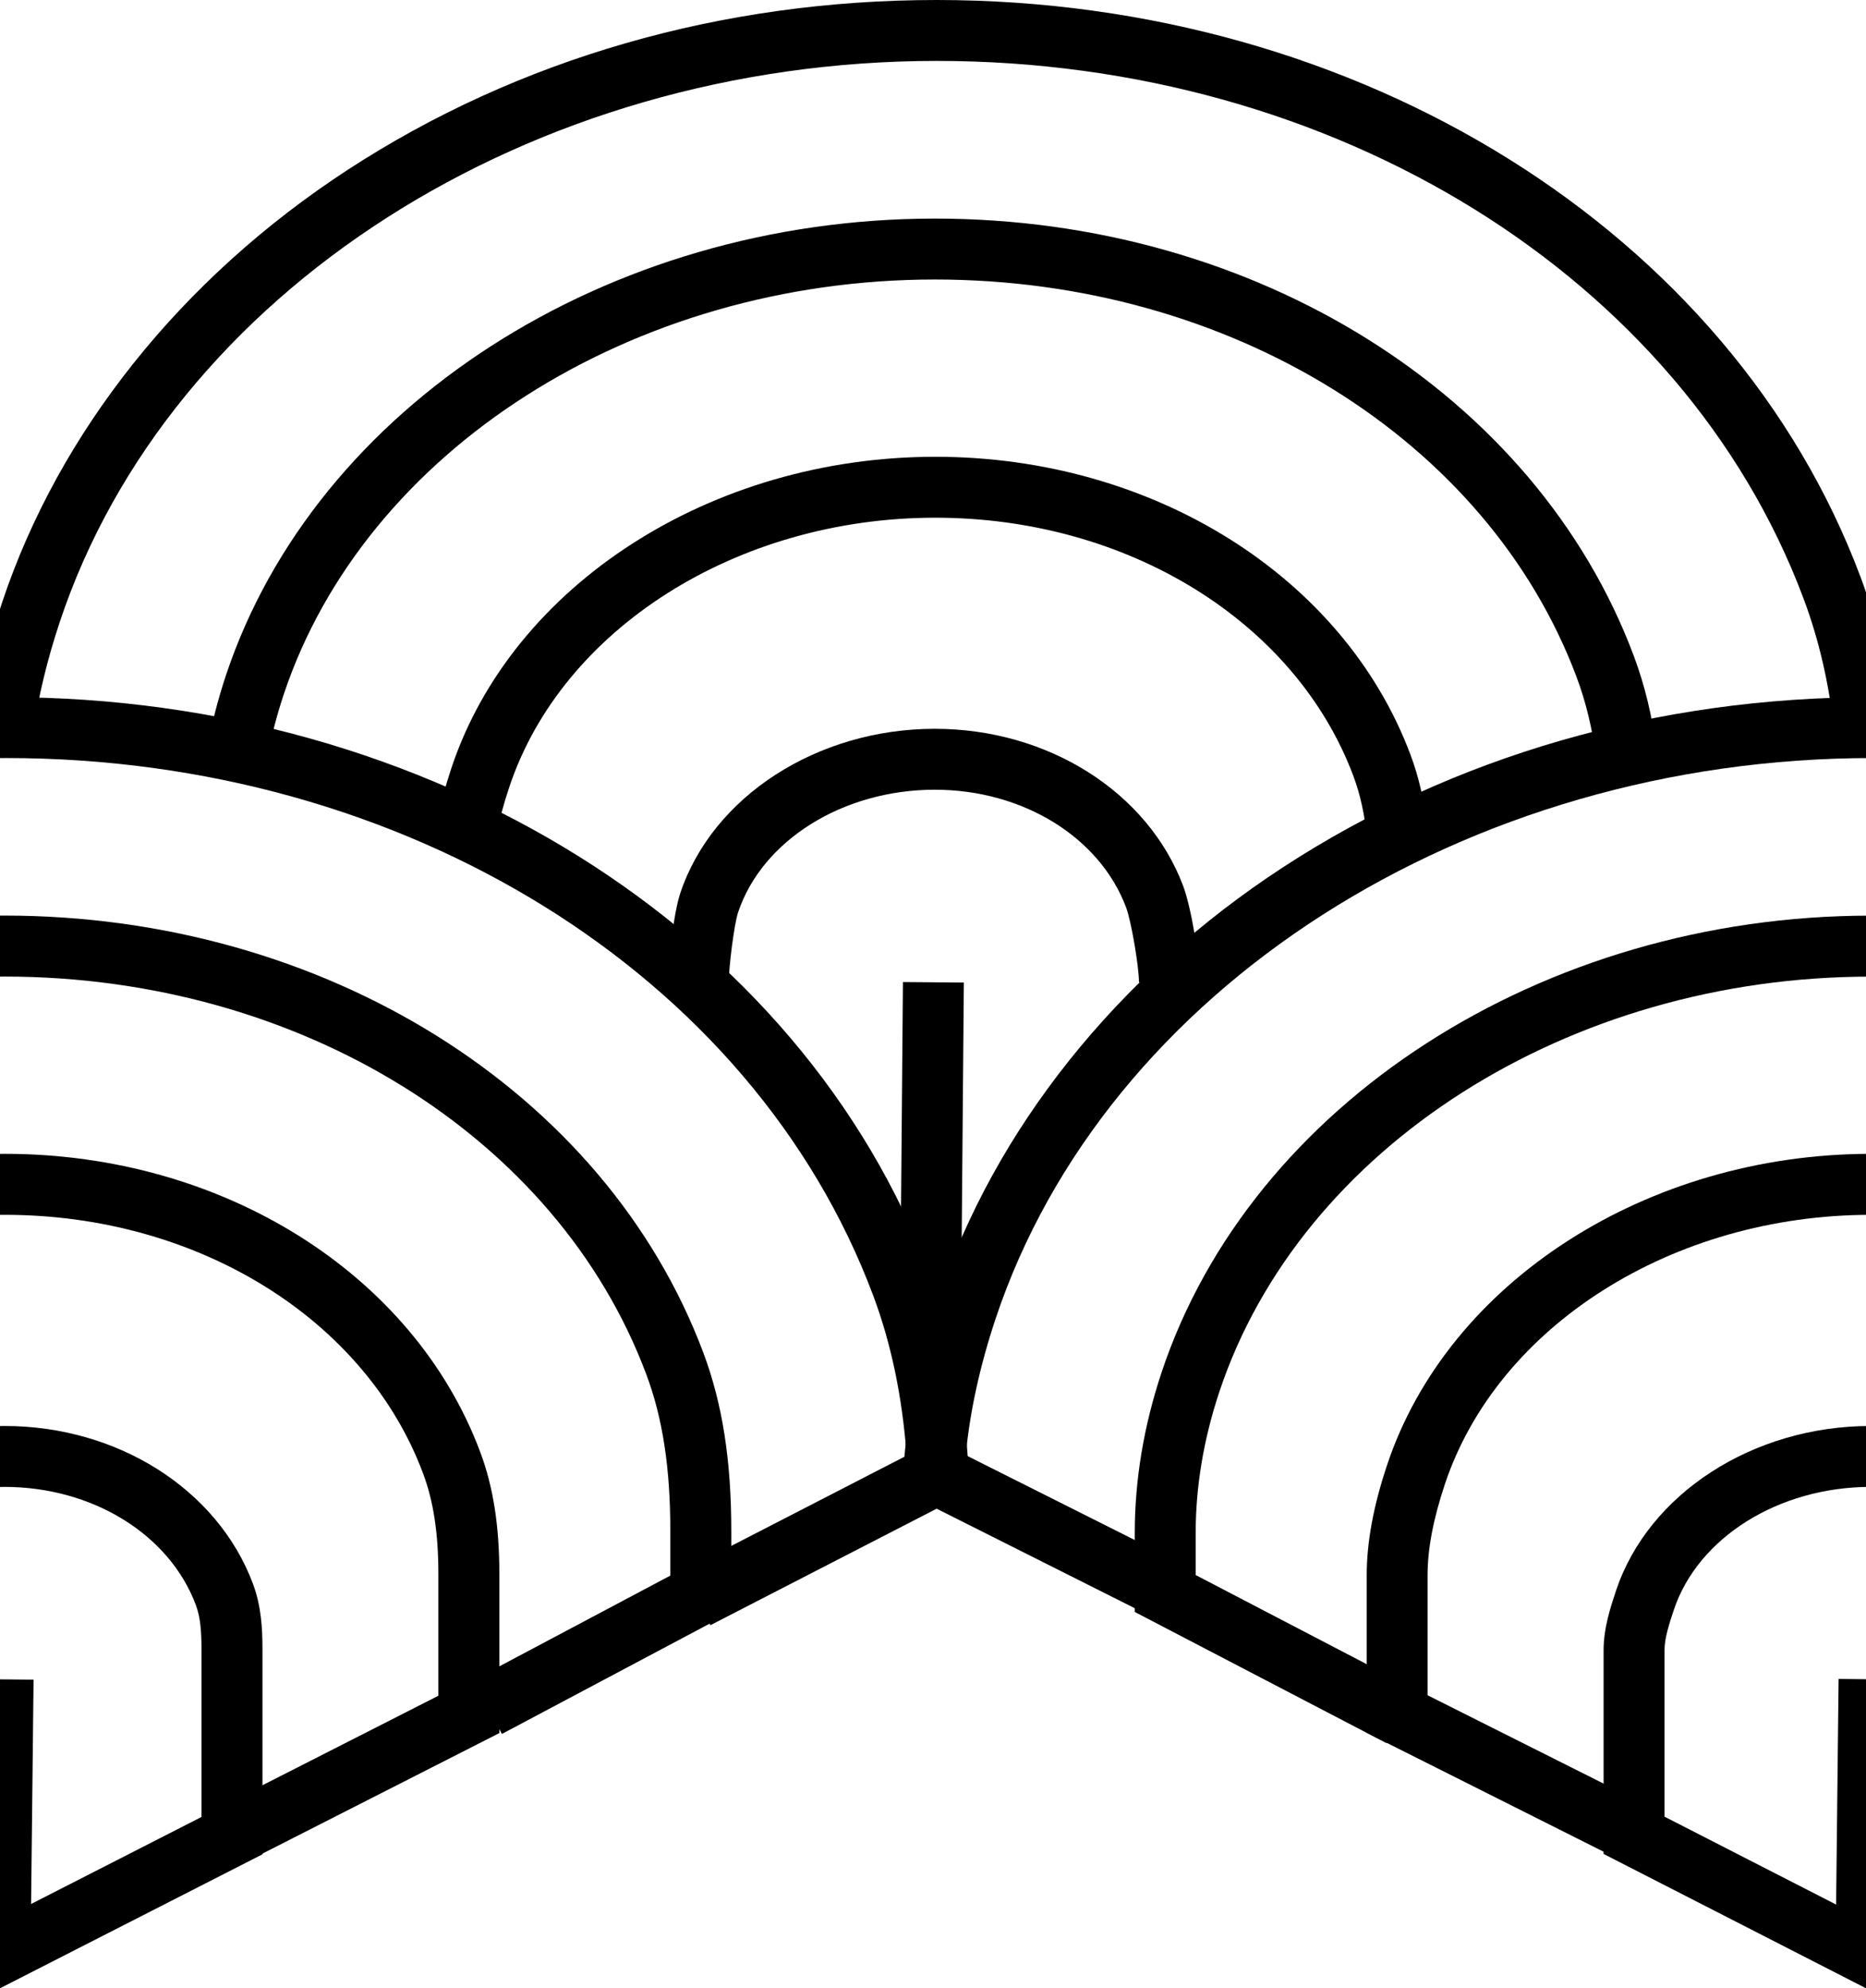 <?xml version="1.0" encoding="utf-8"?>
<!-- Generator: Adobe Illustrator 26.5.0, SVG Export Plug-In . SVG Version: 6.00 Build 0)  -->
<svg version="1.1" xmlns="http://www.w3.org/2000/svg" xmlns:xlink="http://www.w3.org/1999/xlink" x="0px" y="0px"
	 viewBox="0 0 306.35 326.37" style="enable-background:new 0 0 306.35 326.37;" xml:space="preserve">
<g>
	<path d="M306.35,326.37l-43.08-22.05v-33.43c0-3.66,1.13-7.04,2.03-9.76c5.3-15.93,22.49-27.06,41.79-27.06
		c18.59,0,34.98,10.4,40.78,25.88c1.38,3.68,1.57,7.38,1.57,10.84v33.59L306.35,326.37z M273.27,298.2l33.08,16.94l33.08-16.89
		v-27.47c0-2.91-0.16-5.27-0.93-7.33c-4.34-11.59-16.97-19.38-31.41-19.38c-15.06,0-28.34,8.31-32.3,20.22
		c-0.71,2.14-1.52,4.57-1.52,6.61V298.2z"/>
	<path d="M266.43,305.54l-42.05-21.11v-25.85c0-5.42,1.09-11.34,3.34-18.09c10.01-30.08,42.69-51.09,79.45-51.09
		c35.7,0,67.04,19.65,78,48.89c2.16,5.76,3.16,12.14,3.16,20.09v26.1l-41.38,21.05l-4.54-8.91l35.91-18.27v-19.96
		c0-6.71-0.8-11.98-2.53-16.58c-9.5-25.36-37.08-42.4-68.63-42.4c-32.52,0-61.29,18.2-69.96,44.25c-1.9,5.71-2.83,10.59-2.83,14.93
		v19.68l36.54,18.34L266.43,305.54z"/>
	<rect x="284.06" y="293.21" transform="matrix(0.011 -1 1 0.011 5.021 601.506)" width="45.08" height="10"/>
	<path d="M422.98,266.77l-4.58-8.89l36.8-18.95c-0.74-9.79-2.55-18.42-5.5-26.29c-19.77-52.76-76.95-88.21-142.3-88.21
		c-66.72,0-125.92,37.87-143.97,92.1c-2.56,7.7-4.2,15.19-4.88,22.33l34.88,17.51l-4.49,8.94l-40.8-20.49l0.18-3.27
		c0.5-8.97,2.39-18.45,5.62-28.17c9.33-28.04,29.48-53.27,56.73-71.04c27.98-18.25,61.43-27.9,96.73-27.9
		c69.49,0,130.44,38.06,151.66,94.7c3.63,9.7,5.7,20.33,6.32,32.5l0.16,3.22L422.98,266.77z"/>
	<path d="M227.62,286.13L186.3,264.6v-12.96c0-8.72,1.48-17.59,4.4-26.36c14.7-44.15,62.56-74.98,116.4-74.98
		c52.54,0,98.65,28.84,114.73,71.76c3.13,8.35,4.59,17.65,4.59,29.27v13.31l-37.65,19.98l-4.69-8.83l32.34-17.16v-7.29
		c0-10.38-1.25-18.57-3.95-25.76c-14.63-39.04-56.97-65.27-105.37-65.27c-49.59,0-93.55,28.02-106.91,68.14
		c-2.58,7.75-3.89,15.55-3.89,23.2v6.89l35.94,18.73L227.62,286.13z"/>
</g>
<g>
	<path d="M0,326.37l-43.08-22.05v-33.43c0-3.66,1.13-7.05,2.03-9.76c5.3-15.93,22.49-27.06,41.79-27.06
		c18.59,0,34.98,10.4,40.78,25.88c1.38,3.68,1.57,7.38,1.57,10.84v33.59L0,326.37z M-33.08,298.2L0,315.14l33.08-16.89v-27.47
		c0-2.91-0.16-5.27-0.93-7.33c-4.34-11.59-16.97-19.38-31.41-19.38c-15.06,0-28.34,8.31-32.3,20.22c-0.71,2.14-1.52,4.56-1.52,6.61
		V298.2z"/>
	<path d="M-39.92,305.54l-42.05-21.11v-25.85c0-5.43,1.09-11.34,3.34-18.09c10.01-30.08,42.69-51.09,79.45-51.09
		c35.7,0,67.04,19.65,78,48.89c2.16,5.76,3.16,12.14,3.16,20.09v26.1L40.6,305.53l-4.54-8.91l35.91-18.27v-19.96
		c0-6.71-0.8-11.98-2.53-16.58c-9.5-25.36-37.08-42.4-68.63-42.4c-32.52,0-61.29,18.2-69.96,44.25c-1.9,5.71-2.82,10.59-2.82,14.93
		v19.68l36.54,18.34L-39.92,305.54z"/>
	<rect x="-22.29" y="293.21" transform="matrix(0.011 -1 1 0.011 -297.95 295.171)" width="45.08" height="10"/>
	<path d="M116.63,266.77l-4.58-8.89l36.8-18.95c-0.74-9.79-2.55-18.42-5.5-26.29c-19.77-52.76-76.95-88.21-142.3-88.21
		c-66.72,0-125.92,37.87-143.97,92.1c-2.56,7.7-4.2,15.19-4.88,22.33l34.88,17.51l-4.49,8.94l-40.8-20.49l0.18-3.27
		c0.5-8.98,2.39-18.46,5.62-28.17c9.33-28.04,29.48-53.27,56.73-71.04c27.98-18.25,61.43-27.9,96.73-27.9
		c69.49,0,130.44,38.06,151.66,94.7c3.63,9.7,5.7,20.33,6.32,32.5l0.16,3.22L116.63,266.77z"/>
	<path d="M-78.74,286.13l-41.32-21.54v-12.96c0-8.72,1.48-17.59,4.4-26.36c14.7-44.15,62.56-74.98,116.4-74.98
		c52.54,0,98.65,28.84,114.73,71.76c3.13,8.35,4.59,17.65,4.59,29.27v13.31L82.4,284.62l-4.69-8.83l32.34-17.16v-7.29
		c0-10.38-1.25-18.57-3.95-25.76C91.48,186.53,49.13,160.3,0.74,160.3c-49.59,0-93.55,28.02-106.91,68.14
		c-2.58,7.74-3.89,15.55-3.89,23.2v6.89l35.94,18.73L-78.74,286.13z"/>
</g>
<g>
	<path d="M196.99,161.25h-10c0-2.62-1.28-10.08-2.11-12.29c-4.34-11.56-16.97-19.33-31.41-19.33c-15.06,0-28.34,8.29-32.3,20.15
		c-0.64,1.92-1.52,8.92-1.52,11.41h-10c0-3.2,0.95-11.33,2.03-14.57c5.3-15.89,22.49-26.99,41.79-26.99
		c18.59,0,34.97,10.37,40.78,25.81C195.61,149.07,196.99,157.69,196.99,161.25z"/>
	<path d="M224.41,137.4c-0.38-3.75-1.1-7.03-2.22-10.02c-9.5-25.36-37.08-42.4-68.63-42.4c-32.52,0-61.29,18.2-69.96,44.25
		c-0.91,2.74-1.58,5.2-2.04,7.54l-9.81-1.95c0.55-2.75,1.32-5.61,2.36-8.75c10.01-30.08,42.69-51.09,79.45-51.09
		c35.7,0,67.04,19.65,78,48.89c1.43,3.81,2.35,7.91,2.81,12.53L224.41,137.4z"/>
	<rect x="123.37" y="185.86" transform="matrix(8.399704e-03 -1 1 8.399704e-03 -39.155 342.238)" width="59.23" height="10"/>
	<path d="M5.45,120.15l-9.9-1.44c0.93-6.39,2.54-13.04,4.78-19.77C9.66,70.9,29.8,45.67,57.05,27.9C85.03,9.65,118.48,0,153.79,0
		c69.49,0,130.44,38.06,151.66,94.7c2.75,7.35,4.65,15.49,5.65,24.21l-9.94,1.13c-0.91-8.02-2.57-15.16-5.08-21.83
		C276.31,45.45,219.13,10,153.79,10C87.07,10,27.86,47.87,9.81,102.1C7.76,108.27,6.29,114.34,5.45,120.15z"/>
	<path d="M262.06,124.52c-0.64-4.92-1.69-9.29-3.22-13.37c-14.63-39.04-56.97-65.27-105.36-65.27c-49.59,0-93.55,28.02-106.91,68.14
		c-1.15,3.46-2.06,6.99-2.7,10.48l-9.83-1.81c0.73-3.95,1.75-7.93,3.05-11.83c14.7-44.15,62.56-74.98,116.4-74.98
		c52.54,0,98.65,28.84,114.73,71.76c1.8,4.81,3.04,9.91,3.77,15.59L262.06,124.52z"/>
</g>
<g>
	<path d="M611.98,326.37l-43.08-22.05v-33.43c0-3.66,1.13-7.05,2.03-9.76c5.3-15.93,22.49-27.06,41.79-27.06
		c18.59,0,34.98,10.4,40.78,25.88c1.38,3.68,1.57,7.38,1.57,10.84v33.59L611.98,326.37z M578.9,298.2l33.08,16.94l33.08-16.89
		v-27.47c0-2.91-0.16-5.27-0.93-7.33c-4.34-11.59-16.97-19.38-31.41-19.38c-15.06,0-28.34,8.31-32.3,20.22
		c-0.71,2.14-1.52,4.56-1.52,6.61V298.2z"/>
	<path d="M572.06,305.54l-42.05-21.11v-25.85c0-5.43,1.09-11.34,3.34-18.09c10.01-30.08,42.69-51.09,79.45-51.09
		c35.7,0,67.04,19.65,78,48.89c2.16,5.76,3.16,12.14,3.16,20.09v26.1l-41.38,21.05l-4.54-8.91l35.91-18.27v-19.96
		c0-6.71-0.8-11.98-2.53-16.58c-9.5-25.36-37.08-42.4-68.63-42.4c-32.52,0-61.29,18.2-69.96,44.25c-1.9,5.71-2.82,10.59-2.82,14.93
		v19.68l36.54,18.34L572.06,305.54z"/>
	<rect x="589.69" y="293.21" transform="matrix(0.011 -1 1 0.011 307.272 907.112)" width="45.08" height="10"/>
	<path d="M728.6,266.77l-4.58-8.89l36.8-18.95c-0.74-9.79-2.55-18.42-5.5-26.29c-19.77-52.76-76.95-88.21-142.3-88.21
		c-66.72,0-125.92,37.87-143.97,92.1c-2.56,7.7-4.2,15.19-4.88,22.33l34.88,17.51l-4.49,8.94l-40.8-20.49l0.18-3.27
		c0.5-8.98,2.39-18.46,5.62-28.17c9.33-28.04,29.48-53.27,56.73-71.04c27.98-18.25,61.43-27.9,96.73-27.9
		c69.49,0,130.44,38.06,151.66,94.7c3.63,9.7,5.7,20.33,6.32,32.5l0.16,3.22L728.6,266.77z"/>
	<path d="M533.24,286.13l-41.32-21.54v-12.96c0-8.72,1.48-17.59,4.4-26.36c14.7-44.15,62.56-74.98,116.4-74.98
		c52.54,0,98.65,28.84,114.73,71.76c3.13,8.35,4.59,17.65,4.59,29.27v13.31l-37.65,19.98l-4.69-8.83l32.34-17.16v-7.29
		c0-10.39-1.25-18.57-3.95-25.76c-14.63-39.04-56.97-65.27-105.36-65.27c-49.59,0-93.55,28.02-106.91,68.14
		c-2.58,7.75-3.89,15.55-3.89,23.2v6.89l35.94,18.73L533.24,286.13z"/>
</g>
<g>
	<path d="M502.62,161.25h-10c0-2.62-1.28-10.08-2.11-12.29c-4.34-11.56-16.97-19.33-31.41-19.33c-15.06,0-28.34,8.29-32.3,20.15
		c-0.64,1.92-1.52,8.92-1.52,11.41h-10c0-3.2,0.95-11.33,2.03-14.57c5.3-15.89,22.49-26.99,41.79-26.99
		c18.59,0,34.97,10.37,40.78,25.81C501.24,149.07,502.62,157.69,502.62,161.25z"/>
	<path d="M530.03,137.4c-0.38-3.75-1.1-7.03-2.23-10.02c-9.5-25.36-37.08-42.4-68.63-42.4c-32.52,0-61.29,18.2-69.96,44.25
		c-0.91,2.73-1.58,5.2-2.04,7.54l-9.81-1.95c0.55-2.75,1.32-5.62,2.36-8.75c10.01-30.08,42.69-51.09,79.45-51.09
		c35.7,0,67.04,19.65,78,48.89c1.43,3.81,2.35,7.91,2.81,12.53L530.03,137.4z"/>
	<rect x="428.99" y="185.86" transform="matrix(8.399704e-03 -1 1 8.399704e-03 263.904 647.852)" width="59.23" height="10"/>
	<path d="M311.07,120.15l-9.9-1.44c0.93-6.39,2.53-13.04,4.77-19.77c9.33-28.04,29.48-53.27,56.73-71.04
		C390.66,9.65,424.11,0,459.41,0c69.49,0,130.44,38.06,151.66,94.7c2.79,7.45,4.64,15.37,5.65,24.21l-9.94,1.13
		c-0.91-8.02-2.57-15.16-5.08-21.83C581.94,45.45,524.75,10,459.41,10c-66.72,0-125.92,37.87-143.97,92.1
		C313.38,108.27,311.92,114.34,311.07,120.15z"/>
	<path d="M567.69,124.52c-0.64-4.92-1.69-9.29-3.22-13.37C549.84,72.11,507.5,45.88,459.1,45.88c-49.59,0-93.55,28.02-106.91,68.14
		c-1.15,3.46-2.06,6.99-2.7,10.48l-9.83-1.81c0.73-3.95,1.75-7.93,3.05-11.83c14.7-44.15,62.56-74.98,116.4-74.98
		c52.54,0,98.65,28.84,114.73,71.76c1.8,4.81,3.03,9.91,3.77,15.59L567.69,124.52z"/>
</g>
<g>
	<path d="M917.6,326.37l-43.08-22.05v-33.43c0-3.66,1.13-7.05,2.03-9.76c5.3-15.93,22.49-27.06,41.79-27.06
		c18.59,0,34.98,10.4,40.78,25.88c1.38,3.68,1.57,7.38,1.57,10.84v33.59L917.6,326.37z M884.52,298.2l33.08,16.94l33.08-16.89
		v-27.47c0-2.91-0.16-5.27-0.93-7.33c-4.34-11.59-16.97-19.38-31.41-19.38c-15.06,0-28.34,8.31-32.3,20.22
		c-0.71,2.14-1.52,4.56-1.52,6.61V298.2z"/>
	<path d="M877.68,305.54l-42.05-21.11v-25.85c0-5.42,1.09-11.34,3.34-18.09c10.01-30.08,42.69-51.09,79.45-51.09
		c35.7,0,67.04,19.65,78,48.89c2.16,5.76,3.16,12.14,3.16,20.09v26.1l-41.38,21.05l-4.54-8.91l35.91-18.27v-19.96
		c0-6.71-0.8-11.98-2.53-16.58c-9.5-25.36-37.08-42.4-68.63-42.4c-32.52,0-61.29,18.2-69.96,44.25c-1.9,5.71-2.83,10.59-2.83,14.93
		v19.68l36.54,18.34L877.68,305.54z"/>
	<rect x="895.31" y="293.21" transform="matrix(0.011 -1 1 0.011 609.523 1212.719)" width="45.08" height="10"/>
	<path d="M1034.23,266.77l-4.58-8.89l36.8-18.95c-0.74-9.79-2.55-18.42-5.5-26.29c-19.77-52.76-76.95-88.21-142.3-88.21
		c-66.72,0-125.92,37.87-143.97,92.1c-2.56,7.7-4.2,15.19-4.88,22.33l34.88,17.51l-4.49,8.94l-40.8-20.49l0.18-3.27
		c0.5-8.97,2.39-18.45,5.62-28.17c9.33-28.04,29.48-53.27,56.73-71.04c27.98-18.25,61.43-27.9,96.73-27.9
		c69.49,0,130.44,38.06,151.66,94.7c3.63,9.7,5.7,20.33,6.32,32.5l0.16,3.22L1034.23,266.77z"/>
	<path d="M838.87,286.13l-41.32-21.54v-12.96c0-8.72,1.48-17.59,4.4-26.36c14.7-44.15,62.56-74.98,116.4-74.98
		c52.54,0,98.65,28.84,114.73,71.76c3.13,8.35,4.59,17.65,4.59,29.27v13.31l-37.65,19.98l-4.69-8.83l32.34-17.16v-7.29
		c0-10.38-1.26-18.57-3.95-25.76c-14.63-39.04-56.97-65.27-105.37-65.27c-49.59,0-93.55,28.02-106.91,68.14
		c-2.58,7.74-3.89,15.55-3.89,23.2v6.89l35.94,18.73L838.87,286.13z"/>
</g>
<g>
	<path d="M808.25,161.25h-10c0-2.62-1.28-10.08-2.11-12.29c-4.34-11.56-16.97-19.33-31.41-19.33c-15.06,0-28.34,8.29-32.3,20.15
		c-0.64,1.92-1.52,8.92-1.52,11.41h-10c0-2.83,0.88-11.12,2.03-14.57c5.3-15.89,22.49-26.99,41.79-26.99
		c18.59,0,34.97,10.37,40.77,25.81C806.86,149.07,808.25,157.69,808.25,161.25z"/>
	<path d="M835.66,137.4c-0.38-3.75-1.1-7.03-2.22-10.02c-9.5-25.36-37.08-42.4-68.63-42.4c-32.52,0-61.29,18.2-69.96,44.25
		c-0.91,2.74-1.58,5.2-2.04,7.54l-9.81-1.95c0.55-2.75,1.32-5.61,2.36-8.75c10.01-30.08,42.69-51.09,79.45-51.09
		c35.7,0,67.04,19.65,78,48.89c1.43,3.81,2.35,7.91,2.81,12.53L835.66,137.4z"/>
	<rect x="734.62" y="185.86" transform="matrix(8.399704e-03 -1 1 8.399704e-03 566.962 953.467)" width="59.23" height="10"/>
	<path d="M616.7,120.15l-9.9-1.44c0.93-6.39,2.53-13.04,4.78-19.77c9.33-28.04,29.48-53.27,56.73-71.04
		C696.28,9.65,729.73,0,765.04,0c69.49,0,130.44,38.06,151.66,94.7c2.75,7.35,4.65,15.49,5.65,24.21l-9.94,1.13
		c-0.91-8.02-2.57-15.16-5.07-21.83C887.56,45.45,830.38,10,765.04,10c-66.72,0-125.92,37.87-143.97,92.1
		C619.01,108.27,617.54,114.34,616.7,120.15z"/>
	<path d="M873.31,124.52c-0.64-4.92-1.69-9.29-3.22-13.37c-14.63-39.04-56.97-65.27-105.36-65.27c-49.59,0-93.55,28.02-106.91,68.14
		c-1.15,3.46-2.06,6.98-2.7,10.48l-9.83-1.81c0.73-3.95,1.75-7.93,3.05-11.83c14.69-44.15,62.56-74.98,116.4-74.98
		c52.54,0,98.65,28.84,114.73,71.76c1.8,4.81,3.04,9.91,3.77,15.59L873.31,124.52z"/>
</g>
<g>
	<path d="M1223.23,326.37l-43.08-22.05v-33.43c0-3.66,1.13-7.04,2.03-9.76c5.3-15.93,22.49-27.06,41.79-27.06
		c18.59,0,34.98,10.4,40.78,25.88c1.38,3.68,1.57,7.38,1.57,10.84v33.59L1223.23,326.37z M1190.15,298.2l33.08,16.94l33.08-16.89
		v-27.47c0-2.91-0.16-5.27-0.93-7.33c-4.34-11.59-16.97-19.38-31.41-19.38c-15.06,0-28.34,8.31-32.3,20.22
		c-0.71,2.14-1.52,4.57-1.52,6.61V298.2z"/>
	<path d="M1183.31,305.54l-42.05-21.11v-25.85c0-5.42,1.09-11.34,3.34-18.09c10.01-30.08,42.68-51.09,79.45-51.09
		c35.7,0,67.04,19.65,78,48.89c2.16,5.76,3.16,12.14,3.16,20.09v26.1l-41.38,21.05l-4.54-8.91l35.91-18.27v-19.96
		c0-6.71-0.8-11.98-2.53-16.58c-9.5-25.36-37.08-42.4-68.63-42.4c-32.52,0-61.29,18.2-69.96,44.25c-1.9,5.71-2.83,10.59-2.83,14.93
		v19.68l36.54,18.34L1183.31,305.54z"/>
	<rect x="1200.94" y="293.21" transform="matrix(0.011 -1 1 0.011 911.774 1518.326)" width="45.08" height="10"/>
	<path d="M1339.85,266.77l-4.58-8.89l36.8-18.95c-0.74-9.79-2.55-18.42-5.5-26.29c-19.77-52.76-76.95-88.21-142.3-88.21
		c-66.72,0-125.92,37.87-143.97,92.1c-2.56,7.7-4.2,15.19-4.88,22.33l34.88,17.51l-4.49,8.94l-40.8-20.49l0.18-3.27
		c0.5-8.97,2.39-18.45,5.62-28.17c9.33-28.04,29.48-53.27,56.73-71.04c27.98-18.25,61.43-27.9,96.73-27.9
		c69.49,0,130.44,38.06,151.66,94.7c3.63,9.7,5.7,20.33,6.32,32.5l0.16,3.22L1339.85,266.77z"/>
	<path d="M1144.49,286.13l-41.32-21.54v-12.96c0-8.72,1.48-17.59,4.4-26.36c14.7-44.15,62.56-74.98,116.4-74.98
		c52.54,0,98.65,28.84,114.73,71.76c3.13,8.35,4.59,17.65,4.59,29.27v13.31l-37.65,19.98l-4.69-8.83l32.34-17.16v-7.29
		c0-10.38-1.25-18.57-3.95-25.76c-14.63-39.04-56.97-65.27-105.37-65.27c-49.59,0-93.55,28.02-106.91,68.14
		c-2.58,7.75-3.89,15.55-3.89,23.2v6.89l35.94,18.73L1144.49,286.13z"/>
</g>
<g>
	<path d="M1113.87,161.25h-10c0-2.62-1.28-10.08-2.11-12.29c-4.34-11.56-16.97-19.33-31.41-19.33c-15.06,0-28.34,8.29-32.3,20.15
		c-0.64,1.92-1.52,8.92-1.52,11.41h-10c0-3.2,0.95-11.33,2.03-14.57c5.3-15.89,22.49-26.99,41.79-26.99
		c18.59,0,34.97,10.37,40.78,25.81C1112.49,149.07,1113.87,157.69,1113.87,161.25z"/>
	<path d="M1141.28,137.4c-0.38-3.75-1.1-7.03-2.23-10.02c-9.5-25.36-37.08-42.4-68.63-42.4c-32.52,0-61.29,18.2-69.96,44.25
		c-0.91,2.73-1.58,5.2-2.04,7.54l-9.81-1.95c0.55-2.75,1.32-5.62,2.36-8.75c10.01-30.08,42.69-51.09,79.45-51.09
		c35.7,0,67.04,19.65,78,48.89c1.43,3.81,2.35,7.91,2.81,12.53L1141.28,137.4z"/>
	<rect x="1040.24" y="185.86" transform="matrix(8.399704e-03 -1 1 8.399704e-03 870.02 1259.081)" width="59.23" height="10"/>
	<path d="M922.32,120.15l-9.9-1.44c0.93-6.39,2.53-13.04,4.77-19.77c9.33-28.04,29.48-53.27,56.73-71.04
		C1001.91,9.65,1035.36,0,1070.66,0c69.49,0,130.44,38.06,151.66,94.7c2.79,7.45,4.64,15.37,5.65,24.21l-9.94,1.13
		c-0.91-8.02-2.57-15.16-5.08-21.83C1193.19,45.45,1136,10,1070.66,10c-66.72,0-125.92,37.87-143.97,92.1
		C924.64,108.27,923.17,114.34,922.32,120.15z"/>
	<path d="M1178.94,124.52c-0.64-4.92-1.69-9.29-3.22-13.37c-14.63-39.04-56.97-65.27-105.37-65.27
		c-49.59,0-93.55,28.02-106.91,68.14c-1.15,3.46-2.06,6.99-2.7,10.48l-9.83-1.81c0.73-3.95,1.75-7.93,3.05-11.83
		c14.7-44.15,62.56-74.98,116.4-74.98c52.54,0,98.65,28.84,114.73,71.76c1.8,4.8,3.03,9.9,3.77,15.59L1178.94,124.52z"/>
</g>
<g>
	<path d="M1528.85,326.37l-43.08-22.05v-33.43c0-3.66,1.13-7.05,2.03-9.76c5.3-15.93,22.49-27.06,41.79-27.06
		c18.59,0,34.98,10.4,40.78,25.88c1.38,3.68,1.57,7.38,1.57,10.84v33.59L1528.85,326.37z M1495.77,298.2l33.08,16.94l33.08-16.89
		v-27.47c0-2.91-0.16-5.27-0.93-7.33c-4.34-11.59-16.97-19.38-31.41-19.38c-15.06,0-28.34,8.31-32.3,20.22
		c-0.71,2.14-1.52,4.56-1.52,6.61V298.2z"/>
	<path d="M1488.93,305.54l-42.05-21.11v-25.85c0-5.43,1.09-11.34,3.34-18.09c10.01-30.08,42.68-51.09,79.45-51.09
		c35.7,0,67.04,19.65,78,48.89c2.16,5.76,3.16,12.14,3.16,20.09v26.1l-41.38,21.05l-4.54-8.91l35.91-18.27v-19.96
		c0-6.71-0.8-11.98-2.53-16.58c-9.5-25.36-37.08-42.4-68.63-42.4c-32.52,0-61.29,18.2-69.96,44.25c-1.9,5.71-2.82,10.59-2.82,14.93
		v19.68l36.54,18.34L1488.93,305.54z"/>
	<rect x="1506.56" y="293.21" transform="matrix(0.011 -1 1 0.011 1214.025 1823.932)" width="45.08" height="10"/>
	<path d="M1645.48,266.77l-4.58-8.89l36.8-18.95c-0.74-9.79-2.55-18.42-5.5-26.29c-19.77-52.76-76.95-88.21-142.3-88.21
		c-66.72,0-125.92,37.87-143.97,92.1c-2.56,7.7-4.2,15.19-4.88,22.33l34.88,17.51l-4.49,8.94l-40.8-20.49l0.18-3.27
		c0.5-8.98,2.39-18.46,5.62-28.17c9.33-28.04,29.48-53.27,56.73-71.04c27.98-18.25,61.43-27.9,96.73-27.9
		c69.49,0,130.44,38.06,151.66,94.7c3.63,9.7,5.7,20.33,6.32,32.5l0.16,3.22L1645.48,266.77z"/>
	<path d="M1450.12,286.13l-41.32-21.54v-12.96c0-8.72,1.48-17.59,4.4-26.36c14.7-44.15,62.56-74.98,116.4-74.98
		c52.54,0,98.65,28.84,114.73,71.76c3.13,8.35,4.59,17.65,4.59,29.27v13.31l-37.65,19.98l-4.69-8.83l32.34-17.16v-7.29
		c0-10.38-1.25-18.57-3.95-25.76c-14.63-39.04-56.97-65.27-105.36-65.27c-49.59,0-93.55,28.02-106.91,68.14
		c-2.58,7.74-3.89,15.55-3.89,23.2v6.89l35.94,18.73L1450.12,286.13z"/>
</g>
<g>
	<path d="M1419.5,161.25h-10c0-2.62-1.28-10.08-2.11-12.29c-4.34-11.56-16.97-19.33-31.41-19.33c-15.06,0-28.34,8.29-32.3,20.15
		c-0.64,1.92-1.52,8.92-1.52,11.41h-10c0-3.2,0.95-11.33,2.03-14.57c5.3-15.89,22.49-26.99,41.79-26.99
		c18.59,0,34.98,10.37,40.77,25.81C1418.11,149.07,1419.5,157.69,1419.5,161.25z"/>
	<path d="M1446.91,137.4c-0.38-3.75-1.1-7.03-2.23-10.02c-9.5-25.36-37.08-42.4-68.63-42.4c-32.52,0-61.29,18.2-69.96,44.25
		c-0.91,2.73-1.58,5.2-2.05,7.54l-9.81-1.95c0.55-2.75,1.32-5.62,2.36-8.75c10.01-30.08,42.68-51.09,79.45-51.09
		c35.7,0,67.04,19.65,78,48.89c1.43,3.81,2.35,7.91,2.81,12.53L1446.91,137.4z"/>
	<rect x="1345.87" y="185.86" transform="matrix(8.399704e-03 -1 1 8.399704e-03 1173.078 1564.696)" width="59.23" height="10"/>
	<path d="M1227.95,120.15l-9.9-1.44c0.93-6.39,2.53-13.04,4.78-19.77c9.33-28.04,29.48-53.27,56.73-71.04
		C1307.53,9.65,1340.98,0,1376.29,0c69.49,0,130.44,38.06,151.66,94.7c2.75,7.35,4.65,15.49,5.65,24.21l-9.94,1.13
		c-0.91-8.02-2.57-15.16-5.07-21.83C1498.81,45.45,1441.63,10,1376.29,10c-66.72,0-125.92,37.87-143.97,92.1
		C1230.26,108.27,1228.79,114.34,1227.95,120.15z"/>
	<path d="M1484.56,124.52c-0.64-4.92-1.69-9.29-3.22-13.37c-14.63-39.04-56.97-65.27-105.37-65.27
		c-49.59,0-93.55,28.02-106.91,68.14c-1.15,3.46-2.06,6.99-2.7,10.48l-9.83-1.81c0.73-3.95,1.75-7.93,3.05-11.83
		c14.7-44.15,62.56-74.98,116.4-74.98c52.54,0,98.65,28.84,114.73,71.76c1.8,4.81,3.04,9.91,3.77,15.59L1484.56,124.52z"/>
</g>
<g>
	<path d="M1834.48,326.37l-43.08-22.05v-33.43c0-3.66,1.13-7.04,2.03-9.76c5.3-15.93,22.49-27.06,41.79-27.06
		c18.59,0,34.98,10.4,40.78,25.88c1.38,3.68,1.57,7.38,1.57,10.84v33.59L1834.48,326.37z M1801.4,298.2l33.08,16.94l33.08-16.89
		v-27.47c0-2.91-0.16-5.27-0.93-7.33c-4.34-11.59-16.97-19.38-31.41-19.38c-15.06,0-28.34,8.31-32.3,20.22
		c-0.71,2.14-1.52,4.57-1.52,6.61V298.2z"/>
	<path d="M1794.56,305.54l-42.05-21.11v-25.85c0-5.42,1.09-11.34,3.34-18.09c10.01-30.08,42.68-51.09,79.45-51.09
		c35.7,0,67.04,19.65,78,48.89c2.16,5.76,3.16,12.14,3.16,20.09v26.1l-41.38,21.05l-4.54-8.91l35.91-18.27v-19.96
		c0-6.71-0.8-11.98-2.53-16.58c-9.5-25.36-37.08-42.4-68.63-42.4c-32.52,0-61.29,18.2-69.96,44.25c-1.9,5.71-2.83,10.59-2.83,14.93
		v19.68l36.54,18.34L1794.56,305.54z"/>
	<rect x="1812.19" y="293.21" transform="matrix(0.011 -1 1 0.011 1516.276 2129.539)" width="45.08" height="10"/>
	<path d="M1951.11,266.77l-4.58-8.89l36.8-18.95c-0.74-9.79-2.55-18.42-5.5-26.29c-19.77-52.76-76.95-88.21-142.3-88.21
		c-66.72,0-125.92,37.87-143.97,92.1c-2.56,7.7-4.2,15.19-4.88,22.33l34.88,17.51l-4.49,8.94l-40.8-20.49l0.18-3.27
		c0.5-8.97,2.39-18.45,5.62-28.17c9.33-28.04,29.48-53.27,56.73-71.04c27.98-18.25,61.43-27.9,96.73-27.9
		c69.49,0,130.44,38.06,151.66,94.7c3.63,9.7,5.7,20.33,6.32,32.5l0.16,3.22L1951.11,266.77z"/>
	<path d="M1755.74,286.13l-41.32-21.54v-12.96c0-8.72,1.48-17.59,4.4-26.36c14.7-44.15,62.56-74.98,116.4-74.98
		c52.54,0,98.65,28.84,114.73,71.76c3.13,8.35,4.59,17.65,4.59,29.27v13.31l-37.65,19.98l-4.69-8.83l32.34-17.16v-7.29
		c0-10.38-1.25-18.57-3.95-25.76c-14.63-39.04-56.97-65.27-105.37-65.27c-49.59,0-93.55,28.02-106.91,68.14
		c-2.58,7.75-3.89,15.55-3.89,23.2v6.89l35.94,18.73L1755.74,286.13z"/>
</g>
<g>
	<path d="M1725.12,161.25h-10c0-2.62-1.28-10.08-2.11-12.29c-4.34-11.56-16.97-19.33-31.41-19.33c-15.06,0-28.34,8.29-32.3,20.15
		c-0.64,1.92-1.52,8.92-1.52,11.41h-10c0-3.2,0.95-11.33,2.03-14.57c5.3-15.89,22.49-26.99,41.79-26.99
		c18.59,0,34.97,10.37,40.78,25.81C1723.74,149.07,1725.12,157.69,1725.12,161.25z"/>
	<path d="M1752.53,137.4c-0.38-3.75-1.1-7.03-2.22-10.02c-9.5-25.36-37.08-42.4-68.63-42.4c-32.52,0-61.29,18.2-69.96,44.25
		c-0.91,2.74-1.58,5.2-2.04,7.54l-9.81-1.95c0.55-2.75,1.32-5.61,2.36-8.75c10.01-30.08,42.68-51.09,79.45-51.09
		c35.7,0,67.04,19.65,78,48.89c1.43,3.81,2.35,7.91,2.81,12.53L1752.53,137.4z"/>
	<rect x="1651.5" y="185.86" transform="matrix(8.399704e-03 -1 1 8.399704e-03 1476.136 1870.31)" width="59.23" height="10"/>
	<path d="M1533.57,120.15l-9.9-1.44c0.93-6.39,2.54-13.04,4.78-19.77c9.33-28.04,29.48-53.27,56.73-71.04
		C1613.16,9.65,1646.61,0,1681.91,0c69.49,0,130.44,38.06,151.66,94.7c2.75,7.35,4.65,15.49,5.65,24.21l-9.94,1.13
		c-0.91-8.02-2.57-15.16-5.08-21.83C1804.44,45.45,1747.25,10,1681.91,10c-66.72,0-125.92,37.87-143.97,92.1
		C1535.89,108.27,1534.42,114.34,1533.57,120.15z"/>
	<path d="M1790.19,124.52c-0.64-4.92-1.69-9.29-3.22-13.37c-14.63-39.04-56.97-65.27-105.37-65.27
		c-49.59,0-93.55,28.02-106.91,68.14c-1.15,3.46-2.06,6.99-2.7,10.48l-9.83-1.81c0.73-3.95,1.75-7.93,3.05-11.83
		c14.7-44.15,62.56-74.98,116.4-74.98c52.54,0,98.65,28.84,114.73,71.76c1.8,4.81,3.04,9.91,3.77,15.59L1790.19,124.52z"/>
</g>
<g>
	<path d="M2140.1,326.37l-43.08-22.05v-33.43c0-3.66,1.13-7.05,2.03-9.76c5.3-15.93,22.49-27.06,41.79-27.06
		c18.59,0,34.98,10.4,40.78,25.88c1.38,3.68,1.57,7.38,1.57,10.84v33.59L2140.1,326.37z M2107.02,298.2l33.08,16.94l33.08-16.89
		v-27.47c0-2.91-0.16-5.27-0.93-7.34c-4.34-11.59-16.97-19.38-31.41-19.38c-15.06,0-28.34,8.31-32.3,20.22
		c-0.71,2.14-1.52,4.56-1.52,6.61V298.2z"/>
	<path d="M2100.19,305.54l-42.05-21.11v-25.85c0-5.43,1.09-11.34,3.34-18.09c10.01-30.08,42.69-51.09,79.45-51.09
		c35.7,0,67.04,19.65,78,48.89c2.16,5.76,3.16,12.14,3.16,20.09v26.1l-41.38,21.05l-4.54-8.91l35.91-18.27v-19.96
		c0-6.71-0.8-11.98-2.53-16.58c-9.5-25.36-37.08-42.4-68.63-42.4c-32.52,0-61.29,18.2-69.96,44.25c-1.9,5.71-2.82,10.59-2.82,14.93
		v19.68l36.54,18.34L2100.19,305.54z"/>
	<rect x="2117.81" y="293.21" transform="matrix(0.011 -1 1 0.011 1818.528 2435.146)" width="45.08" height="10"/>
	<path d="M2256.73,266.77l-4.58-8.89l36.79-18.95c-0.74-9.79-2.55-18.42-5.5-26.29c-19.77-52.76-76.95-88.21-142.3-88.21
		c-66.72,0-125.92,37.87-143.97,92.1c-2.56,7.7-4.2,15.19-4.88,22.33l34.88,17.51l-4.49,8.94l-40.8-20.49l0.18-3.27
		c0.5-8.98,2.39-18.46,5.62-28.17c9.33-28.04,29.48-53.27,56.73-71.04c27.98-18.25,61.43-27.9,96.73-27.9
		c69.49,0,130.44,38.06,151.66,94.7c3.63,9.7,5.7,20.33,6.32,32.5l0.17,3.22L2256.73,266.77z"/>
	<path d="M2061.37,286.13l-41.32-21.54v-12.96c0-8.72,1.48-17.59,4.4-26.36c14.7-44.15,62.56-74.98,116.4-74.98
		c52.54,0,98.65,28.84,114.73,71.76c3.13,8.35,4.59,17.65,4.59,29.27v13.31l-37.65,19.98l-4.69-8.83l32.34-17.16v-7.29
		c0-10.38-1.25-18.57-3.95-25.76c-14.63-39.04-56.97-65.27-105.36-65.27c-49.59,0-93.55,28.02-106.91,68.14
		c-2.58,7.74-3.89,15.55-3.89,23.2v6.89l35.94,18.73L2061.37,286.13z"/>
</g>
<g>
	<path d="M2030.75,161.25h-10c0-2.62-1.28-10.08-2.11-12.29c-4.34-11.56-16.97-19.33-31.41-19.33c-15.06,0-28.34,8.29-32.3,20.15
		c-0.64,1.92-1.52,8.92-1.52,11.41h-10c0-3.2,0.95-11.33,2.03-14.57c5.3-15.89,22.49-26.99,41.79-26.99
		c18.59,0,34.97,10.37,40.78,25.81C2029.36,149.07,2030.75,157.69,2030.75,161.25z"/>
	<path d="M2058.16,137.4c-0.38-3.75-1.1-7.03-2.23-10.02c-9.5-25.36-37.08-42.4-68.63-42.4c-32.52,0-61.29,18.2-69.96,44.25
		c-0.91,2.73-1.58,5.2-2.04,7.54l-9.81-1.95c0.55-2.75,1.32-5.62,2.36-8.75c10.01-30.08,42.68-51.09,79.45-51.09
		c35.7,0,67.04,19.65,78,48.89c1.43,3.81,2.35,7.91,2.81,12.53L2058.16,137.4z"/>
	<rect x="1957.12" y="185.86" transform="matrix(8.399704e-03 -1 1 8.399704e-03 1779.194 2175.925)" width="59.23" height="10"/>
	<path d="M1839.2,120.15l-9.9-1.44c0.93-6.39,2.53-13.04,4.77-19.77c9.33-28.04,29.48-53.27,56.73-71.04
		C1918.78,9.65,1952.23,0,1987.54,0c69.49,0,130.44,38.06,151.66,94.7c2.79,7.45,4.64,15.37,5.65,24.21l-9.94,1.13
		c-0.91-8.02-2.57-15.16-5.08-21.83C2110.06,45.45,2052.88,10,1987.54,10c-66.72,0-125.92,37.87-143.97,92.1
		C1841.51,108.27,1840.04,114.34,1839.2,120.15z"/>
	<path d="M2095.81,124.52c-0.64-4.92-1.69-9.29-3.22-13.37c-14.63-39.04-56.97-65.27-105.37-65.27
		c-49.59,0-93.55,28.02-106.91,68.14c-1.15,3.46-2.06,6.99-2.7,10.48l-9.83-1.81c0.73-3.95,1.75-7.93,3.05-11.83
		c14.7-44.15,62.56-74.98,116.4-74.98c52.54,0,98.65,28.84,114.73,71.76c1.8,4.81,3.03,9.91,3.77,15.59L2095.81,124.52z"/>
</g>
<g>
	<path d="M2445.73,326.37l-43.08-22.05v-33.43c0-3.66,1.13-7.05,2.03-9.76c5.3-15.93,22.49-27.06,41.79-27.06
		c18.59,0,34.98,10.4,40.78,25.88c1.38,3.68,1.57,7.38,1.57,10.84v33.59L2445.73,326.37z M2412.65,298.2l33.08,16.94l33.08-16.89
		v-27.47c0-2.91-0.16-5.27-0.93-7.33c-4.34-11.59-16.97-19.38-31.41-19.38c-15.06,0-28.34,8.31-32.3,20.22
		c-0.71,2.14-1.52,4.56-1.52,6.61V298.2z"/>
	<path d="M2405.81,305.54l-42.05-21.11v-25.85c0-5.42,1.09-11.34,3.34-18.09c10.01-30.08,42.69-51.09,79.45-51.09
		c35.7,0,67.04,19.65,78,48.89c2.16,5.76,3.16,12.14,3.16,20.09v26.1l-41.38,21.05l-4.54-8.91l35.91-18.27v-19.96
		c0-6.71-0.8-11.98-2.53-16.58c-9.5-25.36-37.08-42.4-68.63-42.4c-32.52,0-61.29,18.2-69.96,44.25c-1.9,5.71-2.82,10.59-2.82,14.93
		v19.68l36.54,18.34L2405.81,305.54z"/>
	<rect x="2423.44" y="293.21" transform="matrix(0.011 -1 1 0.011 2120.781 2740.753)" width="45.08" height="10"/>
	<path d="M2562.36,266.77l-4.58-8.89l36.79-18.95c-0.74-9.79-2.55-18.42-5.5-26.29c-19.77-52.76-76.95-88.21-142.3-88.21
		c-66.72,0-125.92,37.87-143.97,92.1c-2.56,7.7-4.2,15.19-4.88,22.33l34.88,17.51l-4.49,8.94l-40.8-20.49l0.18-3.27
		c0.5-8.98,2.39-18.46,5.62-28.17c9.33-28.04,29.48-53.27,56.73-71.04c27.98-18.25,61.43-27.9,96.73-27.9
		c69.49,0,130.44,38.06,151.66,94.7c3.63,9.7,5.7,20.33,6.32,32.5l0.17,3.22L2562.36,266.77z"/>
	<path d="M2366.99,286.13l-41.32-21.54v-12.96c0-8.72,1.48-17.59,4.4-26.36c14.7-44.15,62.56-74.98,116.4-74.98
		c52.54,0,98.65,28.84,114.73,71.76c3.13,8.35,4.59,17.65,4.59,29.27v13.31l-37.65,19.98l-4.69-8.83l32.34-17.16v-7.29
		c0-10.39-1.25-18.57-3.95-25.76c-14.63-39.04-56.97-65.27-105.37-65.27c-49.59,0-93.55,28.02-106.91,68.14
		c-2.58,7.75-3.89,15.55-3.89,23.2v6.89l35.94,18.73L2366.99,286.13z"/>
</g>
<g>
	<path d="M2336.37,161.25h-10c0-2.62-1.28-10.09-2.11-12.29c-4.34-11.56-16.97-19.33-31.41-19.33c-15.06,0-28.34,8.29-32.3,20.15
		c-0.64,1.92-1.52,8.92-1.52,11.41h-10c0-2.83,0.88-11.12,2.03-14.57c5.3-15.89,22.49-26.99,41.79-26.99
		c18.59,0,34.98,10.37,40.78,25.81C2334.99,149.07,2336.37,157.69,2336.37,161.25z"/>
	<path d="M2363.78,137.4c-0.37-3.75-1.1-7.03-2.22-10.02c-9.5-25.36-37.08-42.4-68.63-42.4c-32.52,0-61.29,18.2-69.96,44.25
		c-0.91,2.73-1.58,5.2-2.04,7.54l-9.81-1.95c0.55-2.76,1.32-5.62,2.36-8.75c10.01-30.08,42.68-51.09,79.45-51.09
		c35.7,0,67.04,19.65,78,48.89c1.43,3.81,2.35,7.91,2.81,12.53L2363.78,137.4z"/>
	<rect x="2262.75" y="185.86" transform="matrix(8.399704e-03 -1 1 8.399704e-03 2082.252 2481.539)" width="59.23" height="10"/>
	<path d="M2144.82,120.15l-9.9-1.44c0.93-6.38,2.53-13.03,4.77-19.77c9.33-28.04,29.48-53.27,56.73-71.04
		C2224.41,9.65,2257.86,0,2293.16,0c69.49,0,130.44,38.06,151.66,94.7c2.79,7.45,4.64,15.37,5.65,24.21l-9.94,1.13
		c-0.92-8.02-2.58-15.16-5.08-21.83C2415.69,45.45,2358.51,10,2293.16,10c-66.72,0-125.92,37.87-143.97,92.1
		C2147.14,108.27,2145.67,114.35,2144.82,120.15z"/>
	<path d="M2401.44,124.52c-0.64-4.92-1.69-9.3-3.22-13.37c-14.63-39.04-56.97-65.27-105.37-65.27c-49.59,0-93.55,28.02-106.91,68.14
		c-1.15,3.46-2.06,6.98-2.71,10.48l-9.83-1.81c0.73-3.95,1.75-7.93,3.05-11.83c14.7-44.15,62.56-74.98,116.4-74.98
		c52.54,0,98.65,28.84,114.73,71.76c1.8,4.8,3.03,9.9,3.77,15.59L2401.44,124.52z"/>
</g>
<g>
	<path d="M2751.35,326.37l-43.08-22.05v-33.43c0-3.66,1.13-7.05,2.03-9.76c5.3-15.93,22.49-27.06,41.79-27.06
		c18.59,0,34.98,10.4,40.78,25.88c1.38,3.68,1.57,7.38,1.57,10.84v33.59L2751.35,326.37z M2718.27,298.2l33.08,16.94l33.08-16.89
		v-27.47c0-2.91-0.16-5.27-0.93-7.33c-4.34-11.59-16.97-19.38-31.41-19.38c-15.05,0-28.34,8.31-32.3,20.22
		c-0.71,2.14-1.52,4.56-1.52,6.61V298.2z"/>
	<path d="M2711.44,305.54l-42.05-21.11v-25.85c0-5.43,1.09-11.34,3.34-18.09c10.01-30.08,42.68-51.09,79.45-51.09
		c35.7,0,67.04,19.65,78,48.89c2.16,5.76,3.16,12.14,3.16,20.09v26.1l-41.38,21.05l-4.54-8.91l35.91-18.27v-19.96
		c0-6.71-0.8-11.98-2.53-16.58c-9.5-25.36-37.08-42.4-68.63-42.4c-32.52,0-61.29,18.2-69.96,44.25c-1.9,5.71-2.83,10.59-2.83,14.93
		v19.68l36.54,18.34L2711.44,305.54z"/>
	<rect x="2729.06" y="293.21" transform="matrix(0.011 -1 1 0.011 2423.032 3046.359)" width="45.08" height="10"/>
	<path d="M2867.98,266.77l-4.58-8.89l36.79-18.95c-0.74-9.79-2.55-18.42-5.5-26.29c-19.77-52.76-76.95-88.21-142.3-88.21
		c-66.72,0-125.92,37.87-143.97,92.1c-2.56,7.7-4.2,15.2-4.88,22.33l34.88,17.51l-4.49,8.94l-40.8-20.49l0.18-3.27
		c0.5-8.97,2.39-18.45,5.62-28.17c9.33-28.04,29.48-53.27,56.73-71.04c27.98-18.25,61.43-27.9,96.73-27.9
		c69.49,0,130.44,38.06,151.66,94.7c3.63,9.7,5.7,20.33,6.32,32.5l0.17,3.22L2867.98,266.77z"/>
	<path d="M2672.62,286.13l-41.32-21.54v-12.96c0-8.72,1.48-17.59,4.4-26.36c14.7-44.15,62.56-74.98,116.4-74.98
		c52.54,0,98.65,28.84,114.73,71.76c3.13,8.35,4.58,17.65,4.58,29.27v13.31l-37.65,19.98l-4.69-8.83l32.34-17.16v-7.29
		c0-10.39-1.25-18.57-3.95-25.76c-14.63-39.04-56.97-65.27-105.37-65.27c-49.59,0-93.55,28.02-106.91,68.14
		c-2.58,7.75-3.88,15.55-3.88,23.2v6.89l35.94,18.73L2672.62,286.13z"/>
</g>
<g>
	<path d="M2642,161.25h-10c0-2.62-1.28-10.08-2.11-12.29c-4.34-11.56-16.97-19.33-31.41-19.33c-15.06,0-28.34,8.29-32.3,20.15
		c-0.64,1.92-1.52,8.92-1.52,11.41h-10c0-2.83,0.88-11.12,2.03-14.57c5.3-15.89,22.49-26.99,41.79-26.99
		c18.59,0,34.97,10.37,40.77,25.81C2640.61,149.07,2642,157.69,2642,161.25z"/>
	<path d="M2669.41,137.4c-0.37-3.75-1.1-7.03-2.22-10.02c-9.5-25.36-37.08-42.4-68.63-42.4c-32.52,0-61.29,18.2-69.96,44.25
		c-0.91,2.74-1.58,5.2-2.04,7.54l-9.81-1.95c0.55-2.75,1.32-5.61,2.36-8.75c10.01-30.08,42.68-51.09,79.45-51.09
		c35.7,0,67.04,19.65,78,48.89c1.43,3.81,2.35,7.91,2.81,12.53L2669.41,137.4z"/>
	<rect x="2568.37" y="185.86" transform="matrix(8.399704e-03 -1 1 8.399704e-03 2385.311 2787.154)" width="59.23" height="10"/>
	<path d="M2450.45,120.15l-9.9-1.44c0.93-6.39,2.54-13.04,4.78-19.77c9.33-28.04,29.48-53.27,56.73-71.04
		C2530.03,9.65,2563.48,0,2598.79,0c69.49,0,130.44,38.06,151.66,94.7c2.75,7.35,4.65,15.49,5.65,24.21l-9.94,1.13
		c-0.91-8.02-2.57-15.16-5.08-21.83C2721.31,45.45,2664.13,10,2598.79,10c-66.72,0-125.92,37.87-143.97,92.1
		C2452.76,108.27,2451.29,114.34,2450.45,120.15z"/>
	<path d="M2707.06,124.52c-0.64-4.92-1.69-9.29-3.22-13.37c-14.63-39.04-56.97-65.27-105.37-65.27
		c-49.59,0-93.55,28.02-106.91,68.14c-1.15,3.46-2.06,6.99-2.7,10.48l-9.84-1.81c0.73-3.95,1.75-7.93,3.05-11.83
		c14.7-44.15,62.56-74.98,116.4-74.98c52.54,0,98.65,28.84,114.73,71.76c1.8,4.81,3.04,9.91,3.77,15.59L2707.06,124.52z"/>
</g>
<g>
	<path d="M3056.98,326.37l-43.08-22.05v-33.43c0-3.66,1.13-7.04,2.03-9.76c5.3-15.93,22.49-27.06,41.79-27.06
		c18.59,0,34.98,10.4,40.78,25.88c1.38,3.68,1.57,7.38,1.57,10.84v33.59L3056.98,326.37z M3023.9,298.2l33.08,16.94l33.08-16.89
		v-27.47c0-2.91-0.16-5.27-0.93-7.34c-4.34-11.59-16.97-19.38-31.41-19.38c-15.06,0-28.34,8.31-32.3,20.22
		c-0.71,2.14-1.52,4.57-1.52,6.61V298.2z"/>
	<path d="M3017.06,305.54l-42.05-21.11v-25.85c0-5.42,1.09-11.34,3.34-18.09c10.01-30.08,42.69-51.09,79.45-51.09
		c35.7,0,67.04,19.65,78,48.89c2.16,5.76,3.16,12.14,3.16,20.09v26.1l-41.38,21.05l-4.54-8.91l35.91-18.27v-19.96
		c0-6.71-0.8-11.98-2.53-16.58c-9.5-25.36-37.08-42.4-68.63-42.4c-32.52,0-61.29,18.2-69.96,44.25c-1.9,5.71-2.83,10.6-2.83,14.93
		v19.68l36.54,18.34L3017.06,305.54z"/>
	<rect x="3034.69" y="293.21" transform="matrix(0.011 -1 1 0.011 2725.283 3351.966)" width="45.08" height="10"/>
	<path d="M3173.61,266.77l-4.58-8.89l36.79-18.95c-0.74-9.79-2.55-18.42-5.5-26.29c-19.77-52.76-76.95-88.21-142.3-88.21
		c-66.72,0-125.92,37.87-143.97,92.1c-2.56,7.7-4.2,15.19-4.88,22.33l34.88,17.51l-4.49,8.94l-40.8-20.49l0.18-3.27
		c0.5-8.98,2.39-18.46,5.62-28.17c9.33-28.04,29.48-53.27,56.73-71.04c27.98-18.25,61.43-27.9,96.73-27.9
		c69.49,0,130.44,38.06,151.66,94.7c3.63,9.7,5.7,20.33,6.32,32.5l0.17,3.22L3173.61,266.77z"/>
	<path d="M2978.24,286.13l-41.32-21.54v-12.96c0-8.72,1.48-17.59,4.4-26.36c14.7-44.15,62.56-74.98,116.4-74.98
		c52.54,0,98.65,28.84,114.73,71.76c3.13,8.35,4.59,17.65,4.59,29.27v13.31l-37.65,19.98l-4.69-8.83l32.34-17.16v-7.29
		c0-10.38-1.25-18.57-3.95-25.76c-14.63-39.04-56.97-65.27-105.37-65.27c-49.59,0-93.55,28.02-106.91,68.14
		c-2.58,7.74-3.89,15.55-3.89,23.2v6.89l35.94,18.73L2978.24,286.13z"/>
</g>
<g>
	<path d="M2947.62,161.25h-10c0-2.62-1.28-10.08-2.11-12.29c-4.34-11.56-16.97-19.32-31.41-19.32c-15.06,0-28.34,8.29-32.3,20.15
		c-0.64,1.92-1.52,8.92-1.52,11.41h-10c0-3.2,0.95-11.33,2.03-14.57c5.3-15.89,22.49-26.99,41.79-26.99
		c18.59,0,34.97,10.37,40.78,25.81C2946.24,149.07,2947.62,157.7,2947.62,161.25z"/>
	<path d="M2975.04,137.4c-0.38-3.75-1.1-7.03-2.23-10.02c-9.5-25.36-37.08-42.4-68.63-42.4c-32.52,0-61.29,18.2-69.96,44.25
		c-0.91,2.74-1.58,5.2-2.04,7.54l-9.81-1.95c0.55-2.75,1.32-5.61,2.36-8.75c10.01-30.08,42.69-51.09,79.45-51.09
		c35.7,0,67.04,19.65,78,48.89c1.43,3.81,2.35,7.91,2.81,12.53L2975.04,137.4z"/>
	<rect x="2874" y="185.86" transform="matrix(8.399704e-03 -1 1 8.399704e-03 2688.368 3092.768)" width="59.23" height="10"/>
	<path d="M2756.07,120.15l-9.9-1.44c0.93-6.39,2.54-13.04,4.78-19.77c9.33-28.04,29.48-53.27,56.73-71.04
		C2835.66,9.65,2869.11,0,2904.41,0c69.49,0,130.44,38.06,151.66,94.7c2.75,7.35,4.65,15.49,5.65,24.21l-9.94,1.13
		c-0.91-8.02-2.57-15.16-5.08-21.83C3026.94,45.45,2969.76,10,2904.41,10c-66.72,0-125.92,37.87-143.97,92.1
		C2758.39,108.27,2756.92,114.34,2756.07,120.15z"/>
	<path d="M3012.69,124.52c-0.64-4.92-1.69-9.29-3.22-13.37c-14.63-39.04-56.97-65.27-105.37-65.27
		c-49.59,0-93.55,28.02-106.91,68.14c-1.15,3.46-2.06,6.99-2.7,10.48l-9.84-1.81c0.73-3.95,1.75-7.93,3.05-11.83
		c14.7-44.15,62.56-74.98,116.4-74.98c52.54,0,98.65,28.84,114.73,71.76c1.8,4.81,3.04,9.91,3.77,15.59L3012.69,124.52z"/>
</g>
<g>
	<path d="M3362.6,326.37l-43.08-22.05v-33.43c0-3.66,1.13-7.04,2.03-9.76c5.3-15.93,22.49-27.06,41.79-27.06
		c18.59,0,34.98,10.4,40.78,25.88c1.38,3.67,1.57,7.38,1.57,10.84v33.59L3362.6,326.37z M3329.52,298.2l33.08,16.94l33.08-16.89
		v-27.47c0-2.91-0.16-5.27-0.93-7.33c-4.35-11.59-16.97-19.38-31.41-19.38c-15.06,0-28.34,8.31-32.3,20.22
		c-0.71,2.14-1.52,4.56-1.52,6.61V298.2z"/>
	<path d="M3322.69,305.54l-42.05-21.11v-25.85c0-5.42,1.09-11.34,3.34-18.09c10.01-30.08,42.69-51.09,79.45-51.09
		c35.7,0,67.04,19.65,78,48.89c2.16,5.76,3.16,12.14,3.16,20.09v26.1l-41.38,21.05l-4.54-8.91l35.91-18.27v-19.96
		c0-6.71-0.8-11.98-2.53-16.58c-9.5-25.36-37.08-42.4-68.63-42.4c-32.52,0-61.29,18.2-69.96,44.25c-1.9,5.71-2.82,10.59-2.82,14.93
		v19.68l36.54,18.34L3322.69,305.54z"/>
	<rect x="3340.31" y="293.21" transform="matrix(0.011 -1 1 0.011 3027.535 3657.573)" width="45.08" height="10"/>
	<path d="M3479.23,266.77l-4.58-8.89l36.79-18.95c-0.74-9.79-2.55-18.42-5.5-26.29c-19.77-52.76-76.95-88.21-142.3-88.21
		c-66.72,0-125.92,37.87-143.97,92.1c-2.56,7.7-4.2,15.19-4.88,22.33l34.88,17.51l-4.49,8.94l-40.8-20.49l0.18-3.27
		c0.5-8.98,2.39-18.46,5.62-28.17c9.33-28.04,29.48-53.27,56.73-71.04c27.98-18.25,61.43-27.9,96.73-27.9
		c69.49,0,130.44,38.06,151.66,94.7c3.63,9.69,5.7,20.32,6.32,32.5l0.17,3.22L3479.23,266.77z"/>
	<path d="M3283.87,286.13l-41.32-21.54v-12.96c0-8.72,1.48-17.59,4.4-26.36c14.7-44.15,62.56-74.98,116.4-74.98
		c52.54,0,98.65,28.84,114.73,71.76c3.13,8.35,4.59,17.65,4.59,29.27v13.31l-37.65,19.98l-4.69-8.83l32.34-17.16v-7.29
		c0-10.38-1.25-18.57-3.95-25.76c-14.63-39.04-56.97-65.27-105.36-65.27c-49.59,0-93.56,28.02-106.91,68.14
		c-2.58,7.74-3.89,15.55-3.89,23.2v6.89l35.94,18.73L3283.87,286.13z"/>
</g>
<g>
	<path d="M3253.25,161.25h-10c0-2.62-1.28-10.09-2.11-12.29c-4.34-11.56-16.97-19.33-31.41-19.33c-15.06,0-28.34,8.29-32.3,20.15
		c-0.64,1.92-1.52,8.92-1.52,11.41h-10c0-2.83,0.88-11.12,2.03-14.57c5.3-15.89,22.49-26.99,41.79-26.99
		c18.59,0,34.98,10.37,40.78,25.81C3251.86,149.07,3253.25,157.69,3253.25,161.25z"/>
	<path d="M3280.66,137.4c-0.37-3.75-1.1-7.02-2.22-10.02c-9.5-25.36-37.08-42.4-68.63-42.4c-32.52,0-61.29,18.2-69.96,44.25
		c-0.91,2.73-1.58,5.2-2.05,7.54l-9.81-1.95c0.55-2.76,1.32-5.62,2.36-8.75c10.01-30.08,42.68-51.09,79.45-51.09
		c35.7,0,67.04,19.65,78,48.89c1.43,3.82,2.35,7.92,2.81,12.53L3280.66,137.4z"/>
	<rect x="3179.62" y="185.86" transform="matrix(8.399704e-03 -1 1 8.399704e-03 2991.427 3398.383)" width="59.23" height="10"/>
	<path d="M3061.7,120.15l-9.9-1.44c0.93-6.39,2.54-13.04,4.78-19.77c9.33-28.04,29.48-53.27,56.73-71.04
		C3141.29,9.65,3174.73,0,3210.04,0c69.49,0,130.44,38.06,151.66,94.7c2.79,7.45,4.64,15.37,5.65,24.21l-9.94,1.13
		c-0.92-8.02-2.58-15.16-5.08-21.83C3332.57,45.45,3275.38,10,3210.04,10c-66.72,0-125.92,37.87-143.97,92.1
		C3064.01,108.27,3062.54,114.34,3061.7,120.15z"/>
	<path d="M3318.31,124.52c-0.64-4.92-1.69-9.29-3.22-13.37c-14.63-39.04-56.97-65.27-105.36-65.27
		c-49.59,0-93.55,28.02-106.91,68.14c-1.15,3.46-2.06,6.98-2.7,10.48l-9.83-1.81c0.73-3.95,1.75-7.93,3.05-11.83
		c14.7-44.15,62.56-74.98,116.4-74.98c52.54,0,98.65,28.84,114.73,71.76c1.8,4.81,3.04,9.91,3.77,15.59L3318.31,124.52z"/>
</g>
<g>
	<path d="M3668.23,326.37l-43.08-22.05v-33.43c0-3.66,1.13-7.05,2.03-9.76c5.3-15.93,22.49-27.06,41.79-27.06
		c18.59,0,34.98,10.4,40.78,25.88c1.38,3.68,1.57,7.38,1.57,10.84v33.59L3668.23,326.37z M3635.15,298.2l33.08,16.94l33.08-16.89
		v-27.47c0-2.91-0.16-5.27-0.93-7.33c-4.34-11.59-16.97-19.38-31.41-19.38c-15.05,0-28.34,8.31-32.3,20.22
		c-0.71,2.14-1.52,4.56-1.52,6.61V298.2z"/>
	<path d="M3628.31,305.54l-42.05-21.11v-25.85c0-5.43,1.09-11.34,3.34-18.09c10.01-30.08,42.68-51.09,79.45-51.09
		c35.7,0,67.04,19.65,78,48.89c2.16,5.76,3.16,12.14,3.16,20.09v26.1l-41.38,21.05l-4.54-8.91l35.91-18.27v-19.96
		c0-6.71-0.8-11.98-2.53-16.58c-9.5-25.36-37.08-42.4-68.63-42.4c-32.52,0-61.29,18.2-69.96,44.25c-1.9,5.71-2.83,10.59-2.83,14.93
		v19.68l36.54,18.34L3628.31,305.54z"/>
	<rect x="3645.94" y="293.21" transform="matrix(0.011 -1 1 0.011 3329.786 3963.179)" width="45.08" height="10"/>
	<path d="M3784.86,266.77l-4.58-8.89l36.79-18.95c-0.74-9.79-2.55-18.42-5.5-26.29c-19.77-52.76-76.95-88.21-142.3-88.21
		c-66.72,0-125.92,37.87-143.97,92.1c-2.56,7.7-4.2,15.2-4.88,22.33l34.88,17.51l-4.49,8.94l-40.8-20.49l0.18-3.27
		c0.5-8.97,2.39-18.45,5.62-28.17c9.33-28.04,29.48-53.27,56.73-71.04c27.98-18.25,61.43-27.9,96.73-27.9
		c69.49,0,130.44,38.06,151.66,94.7c3.63,9.7,5.7,20.33,6.32,32.5l0.17,3.22L3784.86,266.77z"/>
	<path d="M3589.5,286.13l-41.32-21.54v-12.96c0-8.72,1.48-17.59,4.4-26.36c14.7-44.15,62.56-74.98,116.4-74.98
		c52.54,0,98.65,28.84,114.73,71.76c3.13,8.35,4.59,17.65,4.59,29.27v13.31l-37.65,19.98l-4.69-8.83l32.34-17.16v-7.29
		c0-10.39-1.25-18.57-3.95-25.76c-14.63-39.04-56.97-65.27-105.37-65.27c-49.59,0-93.55,28.02-106.91,68.14
		c-2.58,7.75-3.88,15.55-3.88,23.2v6.89l35.94,18.73L3589.5,286.13z"/>
</g>
<g>
	<path d="M3558.87,161.25h-10c0-2.62-1.28-10.08-2.11-12.29c-4.34-11.56-16.97-19.33-31.41-19.33c-15.06,0-28.34,8.29-32.3,20.15
		c-0.64,1.92-1.52,8.92-1.52,11.41h-10c0-2.83,0.88-11.12,2.03-14.57c5.3-15.89,22.49-26.99,41.79-26.99
		c18.59,0,34.97,10.37,40.77,25.81C3557.49,149.07,3558.87,157.69,3558.87,161.25z"/>
	<path d="M3586.28,137.4c-0.37-3.75-1.1-7.03-2.22-10.02c-9.5-25.36-37.08-42.4-68.63-42.4c-32.52,0-61.29,18.2-69.96,44.25
		c-0.91,2.74-1.58,5.2-2.04,7.54l-9.81-1.95c0.55-2.75,1.32-5.61,2.36-8.75c10.01-30.08,42.68-51.09,79.45-51.09
		c35.7,0,67.04,19.65,78,48.89c1.43,3.81,2.35,7.91,2.81,12.53L3586.28,137.4z"/>
	<rect x="3485.25" y="185.86" transform="matrix(8.399704e-03 -1 1 8.399704e-03 3294.485 3703.998)" width="59.23" height="10"/>
	<path d="M3367.33,120.15l-9.9-1.44c0.93-6.39,2.54-13.04,4.78-19.77c9.33-28.04,29.48-53.27,56.73-71.04
		C3446.91,9.65,3480.36,0,3515.66,0c69.49,0,130.44,38.06,151.66,94.7c2.79,7.45,4.64,15.37,5.65,24.21l-9.94,1.13
		c-0.91-8.02-2.57-15.16-5.08-21.83C3638.19,45.45,3581.01,10,3515.66,10c-66.72,0-125.92,37.87-143.97,92.1
		C3369.64,108.27,3368.17,114.34,3367.33,120.15z"/>
	<path d="M3623.94,124.52c-0.64-4.92-1.69-9.29-3.22-13.37c-14.63-39.04-56.97-65.27-105.37-65.27
		c-49.59,0-93.55,28.02-106.91,68.14c-1.15,3.46-2.06,6.99-2.7,10.48l-9.84-1.81c0.73-3.95,1.75-7.93,3.05-11.83
		c14.7-44.15,62.56-74.98,116.4-74.98c52.54,0,98.65,28.84,114.73,71.76c1.8,4.81,3.04,9.91,3.77,15.59L3623.94,124.52z"/>
</g>
<g>
	<path d="M3973.85,326.37l-43.08-22.05v-33.43c0-3.66,1.13-7.05,2.03-9.76c5.3-15.93,22.49-27.06,41.79-27.06
		c18.59,0,34.98,10.4,40.78,25.88c1.38,3.68,1.57,7.38,1.57,10.84v33.59L3973.85,326.37z M3940.77,298.2l33.08,16.94l33.08-16.89
		v-27.47c0-2.91-0.16-5.27-0.93-7.33c-4.34-11.59-16.97-19.38-31.41-19.38c-15.06,0-28.34,8.31-32.3,20.22
		c-0.71,2.14-1.52,4.56-1.52,6.61V298.2z"/>
	<path d="M3933.94,305.54l-42.05-21.11v-25.85c0-5.43,1.09-11.34,3.34-18.09c10.01-30.08,42.68-51.09,79.45-51.09
		c35.7,0,67.04,19.65,78,48.89c2.16,5.76,3.16,12.14,3.16,20.09v26.1l-41.38,21.05l-4.54-8.91l35.91-18.27v-19.96
		c0-6.71-0.8-11.98-2.53-16.58c-9.5-25.36-37.08-42.4-68.63-42.4c-32.52,0-61.29,18.2-69.96,44.25c-1.9,5.71-2.83,10.59-2.83,14.93
		v19.68l36.54,18.34L3933.94,305.54z"/>
	<rect x="3951.56" y="293.21" transform="matrix(0.011 -1 1 0.011 3632.038 4268.786)" width="45.08" height="10"/>
	<path d="M4090.48,266.77l-4.58-8.89l36.79-18.95c-0.74-9.79-2.55-18.42-5.5-26.29c-19.77-52.76-76.95-88.21-142.3-88.21
		c-66.72,0-125.92,37.87-143.97,92.1c-2.56,7.7-4.2,15.19-4.88,22.33l34.88,17.51l-4.49,8.94l-40.8-20.49l0.18-3.27
		c0.5-8.98,2.39-18.46,5.62-28.17c9.33-28.04,29.48-53.27,56.73-71.04c27.98-18.25,61.43-27.9,96.73-27.9
		c69.49,0,130.44,38.06,151.66,94.7c3.63,9.7,5.7,20.33,6.32,32.5l0.17,3.22L4090.48,266.77z"/>
	<path d="M3895.12,286.13l-41.32-21.54v-12.96c0-8.72,1.48-17.59,4.4-26.36c14.7-44.15,62.56-74.98,116.4-74.98
		c52.54,0,98.65,28.84,114.73,71.76c3.13,8.35,4.58,17.65,4.58,29.27v13.31l-37.65,19.98l-4.69-8.83l32.34-17.16v-7.29
		c0-10.38-1.25-18.57-3.95-25.76c-14.63-39.04-56.97-65.27-105.37-65.27c-49.59,0-93.55,28.02-106.91,68.14
		c-2.58,7.74-3.89,15.55-3.89,23.2v6.89l35.94,18.73L3895.12,286.13z"/>
</g>
<g>
	<path d="M3864.5,161.25h-10c0-2.62-1.28-10.08-2.11-12.29c-4.34-11.56-16.97-19.32-31.41-19.32c-15.06,0-28.34,8.29-32.3,20.15
		c-0.64,1.92-1.52,8.92-1.52,11.41h-10c0-3.19,0.95-11.33,2.03-14.57c5.3-15.89,22.49-26.99,41.79-26.99
		c18.59,0,34.97,10.37,40.78,25.81C3863.11,149.07,3864.5,157.7,3864.5,161.25z"/>
	<path d="M3891.91,137.4c-0.38-3.75-1.1-7.03-2.23-10.02c-9.5-25.36-37.08-42.4-68.63-42.4c-32.52,0-61.29,18.2-69.96,44.25
		c-0.91,2.74-1.58,5.2-2.04,7.54l-9.81-1.95c0.55-2.75,1.32-5.61,2.36-8.75c10.01-30.08,42.69-51.09,79.45-51.09
		c35.7,0,67.04,19.65,78,48.89c1.43,3.81,2.35,7.91,2.81,12.53L3891.91,137.4z"/>
	<rect x="3790.87" y="185.86" transform="matrix(8.399704e-03 -1 1 8.399704e-03 3597.543 4009.612)" width="59.23" height="10"/>
	<path d="M3672.95,120.15l-9.9-1.44c0.93-6.39,2.54-13.04,4.78-19.77c9.33-28.04,29.48-53.27,56.73-71.04
		C3752.54,9.65,3785.99,0,3821.29,0c69.49,0,130.44,38.06,151.66,94.7c2.75,7.35,4.65,15.49,5.65,24.21l-9.94,1.13
		c-0.91-8.02-2.57-15.16-5.08-21.83C3943.82,45.45,3886.63,10,3821.29,10c-66.72,0-125.92,37.87-143.97,92.1
		C3675.26,108.27,3673.79,114.34,3672.95,120.15z"/>
	<path d="M3929.57,124.52c-0.64-4.92-1.69-9.29-3.22-13.37c-14.63-39.04-56.97-65.27-105.37-65.27
		c-49.59,0-93.55,28.02-106.91,68.14c-1.15,3.46-2.06,6.99-2.7,10.48l-9.84-1.81c0.73-3.95,1.75-7.93,3.05-11.83
		c14.7-44.15,62.56-74.98,116.4-74.98c52.54,0,98.65,28.84,114.73,71.76c1.8,4.81,3.04,9.91,3.77,15.59L3929.57,124.52z"/>
</g>
<g>
	<path d="M4279.48,326.37l-43.08-22.05v-33.43c0-3.66,1.13-7.04,2.03-9.76c5.3-15.93,22.49-27.06,41.79-27.06
		c18.59,0,34.98,10.4,40.78,25.88c1.38,3.68,1.57,7.38,1.57,10.84v33.59L4279.48,326.37z M4246.4,298.2l33.08,16.94l33.08-16.89
		v-27.47c0-2.91-0.16-5.27-0.93-7.34c-4.35-11.59-16.97-19.38-31.41-19.38c-15.06,0-28.34,8.31-32.3,20.22
		c-0.71,2.14-1.52,4.56-1.52,6.61V298.2z"/>
	<path d="M4239.56,305.54l-42.05-21.11v-25.85c0-5.42,1.09-11.34,3.34-18.09c10.01-30.08,42.69-51.09,79.45-51.09
		c35.7,0,67.04,19.65,78,48.89c2.16,5.76,3.16,12.14,3.16,20.09v26.1l-41.38,21.05l-4.54-8.91l35.91-18.27v-19.96
		c0-6.71-0.8-11.98-2.53-16.58c-9.5-25.36-37.08-42.4-68.63-42.4c-32.52,0-61.29,18.2-69.96,44.25c-1.9,5.71-2.83,10.6-2.83,14.93
		v19.68l36.54,18.34L4239.56,305.54z"/>
	<rect x="4257.19" y="293.21" transform="matrix(0.011 -1 1 0.011 3934.289 4574.393)" width="45.08" height="10"/>
	<path d="M4396.11,266.77l-4.58-8.89l36.79-18.95c-0.74-9.79-2.55-18.42-5.5-26.29c-19.77-52.76-76.95-88.21-142.3-88.21
		c-66.72,0-125.92,37.87-143.97,92.1c-2.56,7.7-4.2,15.19-4.88,22.33l34.88,17.51l-4.49,8.94l-40.8-20.49l0.18-3.27
		c0.5-8.98,2.39-18.46,5.62-28.17c9.33-28.04,29.48-53.27,56.73-71.04c27.98-18.25,61.43-27.9,96.73-27.9
		c69.49,0,130.44,38.06,151.66,94.7c3.63,9.69,5.7,20.32,6.32,32.5l0.17,3.22L4396.11,266.77z"/>
	<path d="M4200.75,286.13l-41.32-21.54v-12.96c0-8.72,1.48-17.59,4.4-26.36c14.7-44.15,62.56-74.98,116.4-74.98
		c52.54,0,98.65,28.84,114.73,71.76c3.13,8.35,4.59,17.65,4.59,29.27v13.31l-37.65,19.98l-4.69-8.83l32.34-17.16v-7.29
		c0-10.38-1.25-18.57-3.95-25.76c-14.63-39.04-56.97-65.27-105.37-65.27c-49.59,0-93.55,28.02-106.91,68.14
		c-2.58,7.74-3.89,15.55-3.89,23.2v6.89l35.94,18.73L4200.75,286.13z"/>
</g>
<g>
	<path d="M4170.12,161.25h-10c0-2.62-1.28-10.09-2.11-12.29c-4.34-11.56-16.97-19.33-31.41-19.33c-15.06,0-28.34,8.29-32.3,20.15
		c-0.64,1.92-1.52,8.92-1.52,11.41h-10c0-2.83,0.88-11.12,2.03-14.57c5.3-15.89,22.49-26.99,41.78-26.99
		c18.59,0,34.98,10.37,40.78,25.81C4168.74,149.07,4170.12,157.69,4170.12,161.25z"/>
	<path d="M4197.54,137.4c-0.38-3.75-1.1-7.03-2.23-10.02c-9.5-25.36-37.08-42.4-68.63-42.4c-32.52,0-61.29,18.2-69.96,44.25
		c-0.91,2.73-1.58,5.2-2.04,7.54l-9.81-1.95c0.55-2.76,1.32-5.62,2.36-8.75c10.01-30.08,42.69-51.09,79.45-51.09
		c35.7,0,67.04,19.65,78,48.89c1.43,3.81,2.35,7.91,2.81,12.53L4197.54,137.4z"/>
	<rect x="4096.5" y="185.86" transform="matrix(8.399704e-03 -1 1 8.399704e-03 3900.601 4315.227)" width="59.23" height="10"/>
	<path d="M3978.58,120.15l-9.9-1.44c0.93-6.39,2.54-13.04,4.78-19.77c9.33-28.04,29.48-53.27,56.73-71.04
		C4058.16,9.65,4091.61,0,4126.91,0c69.49,0,130.44,38.06,151.66,94.7c2.75,7.35,4.65,15.49,5.65,24.21l-9.94,1.13
		c-0.91-8.02-2.57-15.16-5.08-21.83C4249.44,45.45,4192.26,10,4126.91,10c-66.72,0-125.92,37.87-143.97,92.1
		C3980.89,108.27,3979.42,114.34,3978.58,120.15z"/>
	<path d="M4235.19,124.52c-0.64-4.92-1.69-9.29-3.22-13.37c-14.63-39.04-56.97-65.27-105.36-65.27
		c-49.59,0-93.55,28.02-106.91,68.14c-1.15,3.46-2.06,6.98-2.71,10.48l-9.83-1.81c0.73-3.95,1.75-7.93,3.05-11.83
		c14.7-44.15,62.56-74.98,116.4-74.98c52.54,0,98.65,28.84,114.73,71.76c1.8,4.81,3.04,9.91,3.77,15.59L4235.19,124.52z"/>
</g>
</svg>
